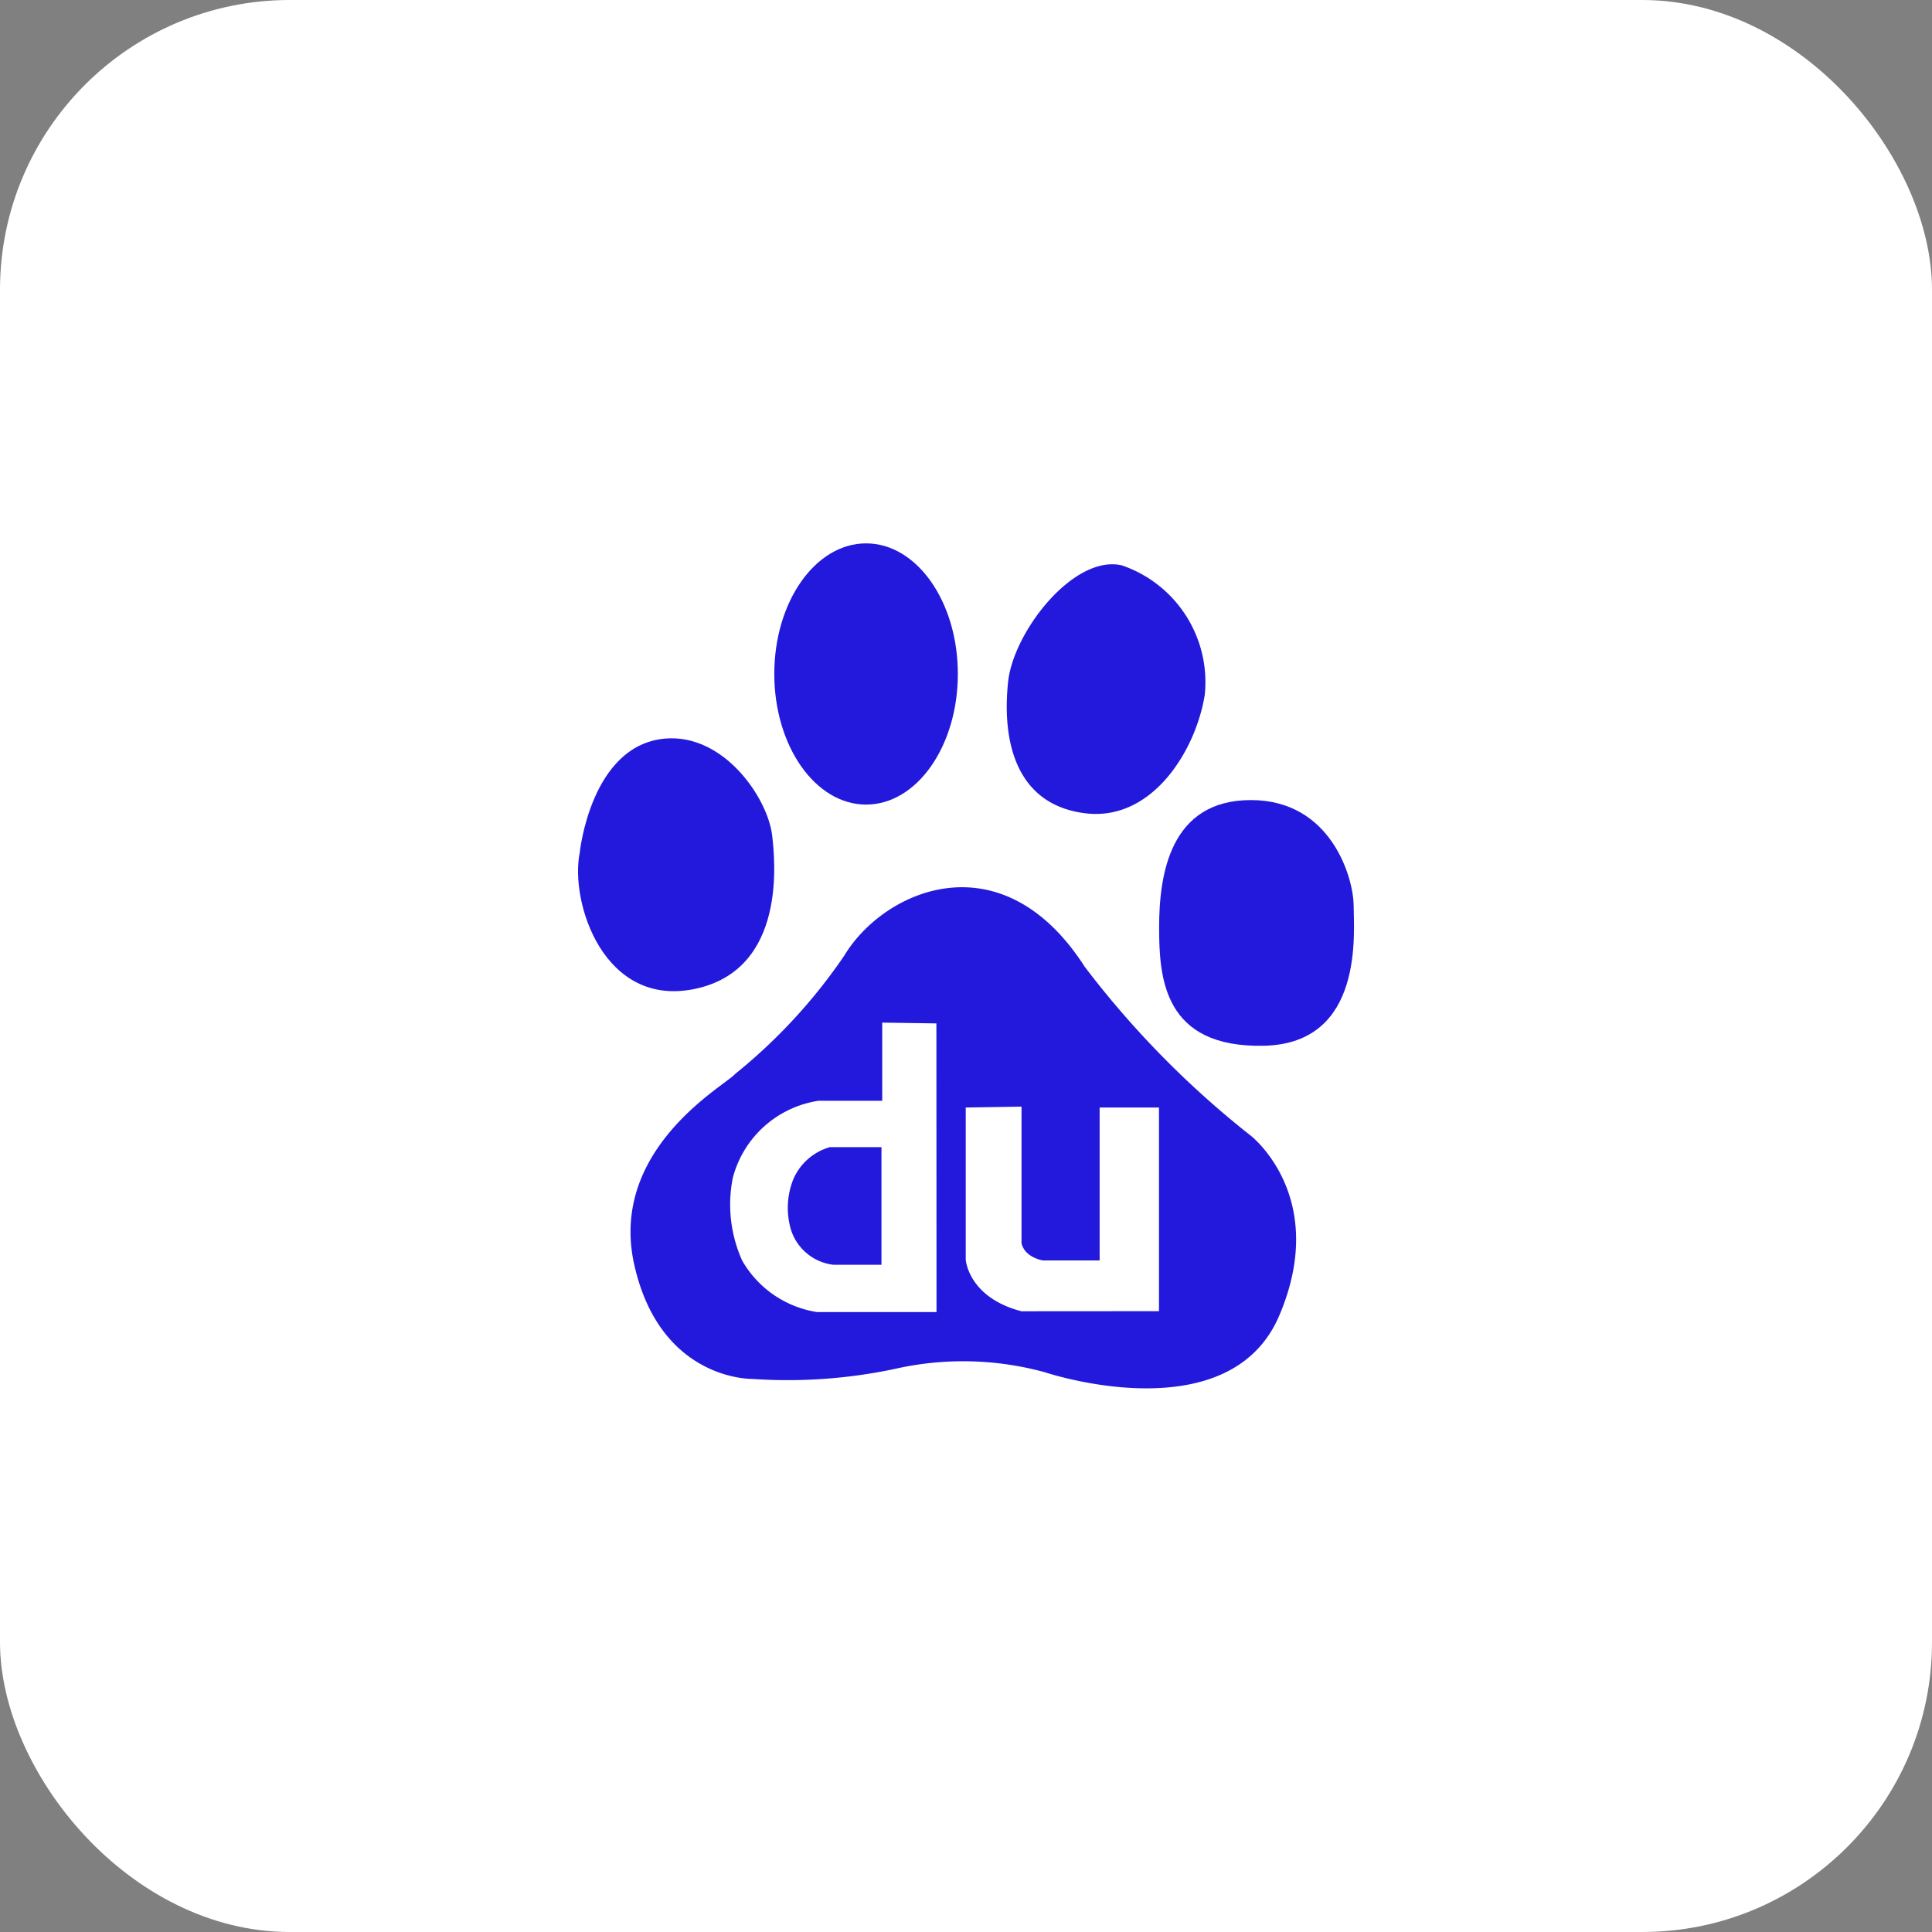 <svg xmlns="http://www.w3.org/2000/svg" xmlns:xlink="http://www.w3.org/1999/xlink" width="80" height="80" viewBox="0 0 80 80">
  <rect x="0" y="0" width="80" height="80" fill="#808080" stroke="none"/>
  <defs>
    <clipPath id="clip-baidu">
      <rect width="80" height="80"/>
    </clipPath>
  </defs>
  <g id="baidu" clip-path="url(#clip-baidu)">
    <g id="Group_24" data-name="Group 24" transform="translate(358.808 -403.439)">
      <rect id="Rectangle_12" data-name="Rectangle 12" width="80" height="80" rx="12" transform="translate(-358.808 403.439)" fill="#fff"/>
      <g id="Group_23" data-name="Group 23">
        <path id="Path_20" data-name="Path 20" d="M-330.009,444.382c3.8-.818,3.287-5.365,3.173-6.36-.186-1.534-1.989-4.211-4.437-4-3.08.276-3.53,4.725-3.53,4.725-.416,2.057,1,6.452,4.794,5.635Z" fill="#2319dc"/>
        <path id="Path_21" data-name="Path 21" d="M-325.968,452.291a3.206,3.206,0,0,0-.144,1.851,2.1,2.1,0,0,0,1.812,1.669h1.992v-4.872h-2.134a2.345,2.345,0,0,0-1.526,1.352Z" fill="#2319dc"/>
        <path id="Path_22" data-name="Path 22" d="M-322.946,436.755c2.1,0,3.8-2.419,3.8-5.41s-1.7-5.406-3.8-5.406-3.8,2.418-3.8,5.406S-325.045,436.755-322.946,436.755Z" fill="#2319dc"/>
        <path id="Path_23" data-name="Path 23" d="M-313.895,437.112c2.81.365,4.616-2.633,4.974-4.906a5.108,5.108,0,0,0-3.435-5.357c-1.992-.456-4.481,2.735-4.708,4.816C-317.333,434.209-316.7,436.751-313.895,437.112Z" fill="#2319dc"/>
        <path id="Path_24" data-name="Path 24" d="M-307.011,450.469h0a38.674,38.674,0,0,1-6.882-7c-3.44-5.359-8.326-3.178-9.96-.453a22.7,22.7,0,0,1-4.523,4.9c-.365.449-5.25,3.087-4.167,7.9s4.894,4.722,4.894,4.722a21.366,21.366,0,0,0,6.063-.452,12.776,12.776,0,0,1,6.061.18s7.608,2.548,9.691-2.357S-307.011,450.469-307.011,450.469Zm-13.018,7.3h-4.947a4.341,4.341,0,0,1-3.1-2.132,5.656,5.656,0,0,1-.39-3.418,4.339,4.339,0,0,1,3.556-3.2h2.633v-3.236l2.243.033Zm3.52-.033c-2.206-.57-2.31-2.137-2.31-2.137v-6.3l2.31-.037v5.658c.14.6.89.712.89.712h2.345V449.3h2.457v8.432Z" fill="#2319dc"/>
        <path id="Path_25" data-name="Path 25" d="M-302.758,440.928c0-1.088-.9-4.36-4.253-4.36s-3.8,3.089-3.8,5.273c0,2.084.176,4.994,4.344,4.9s3.711-4.721,3.711-5.814Z" fill="#2319dc"/>
      </g>
    </g>
  </g>
</svg>
